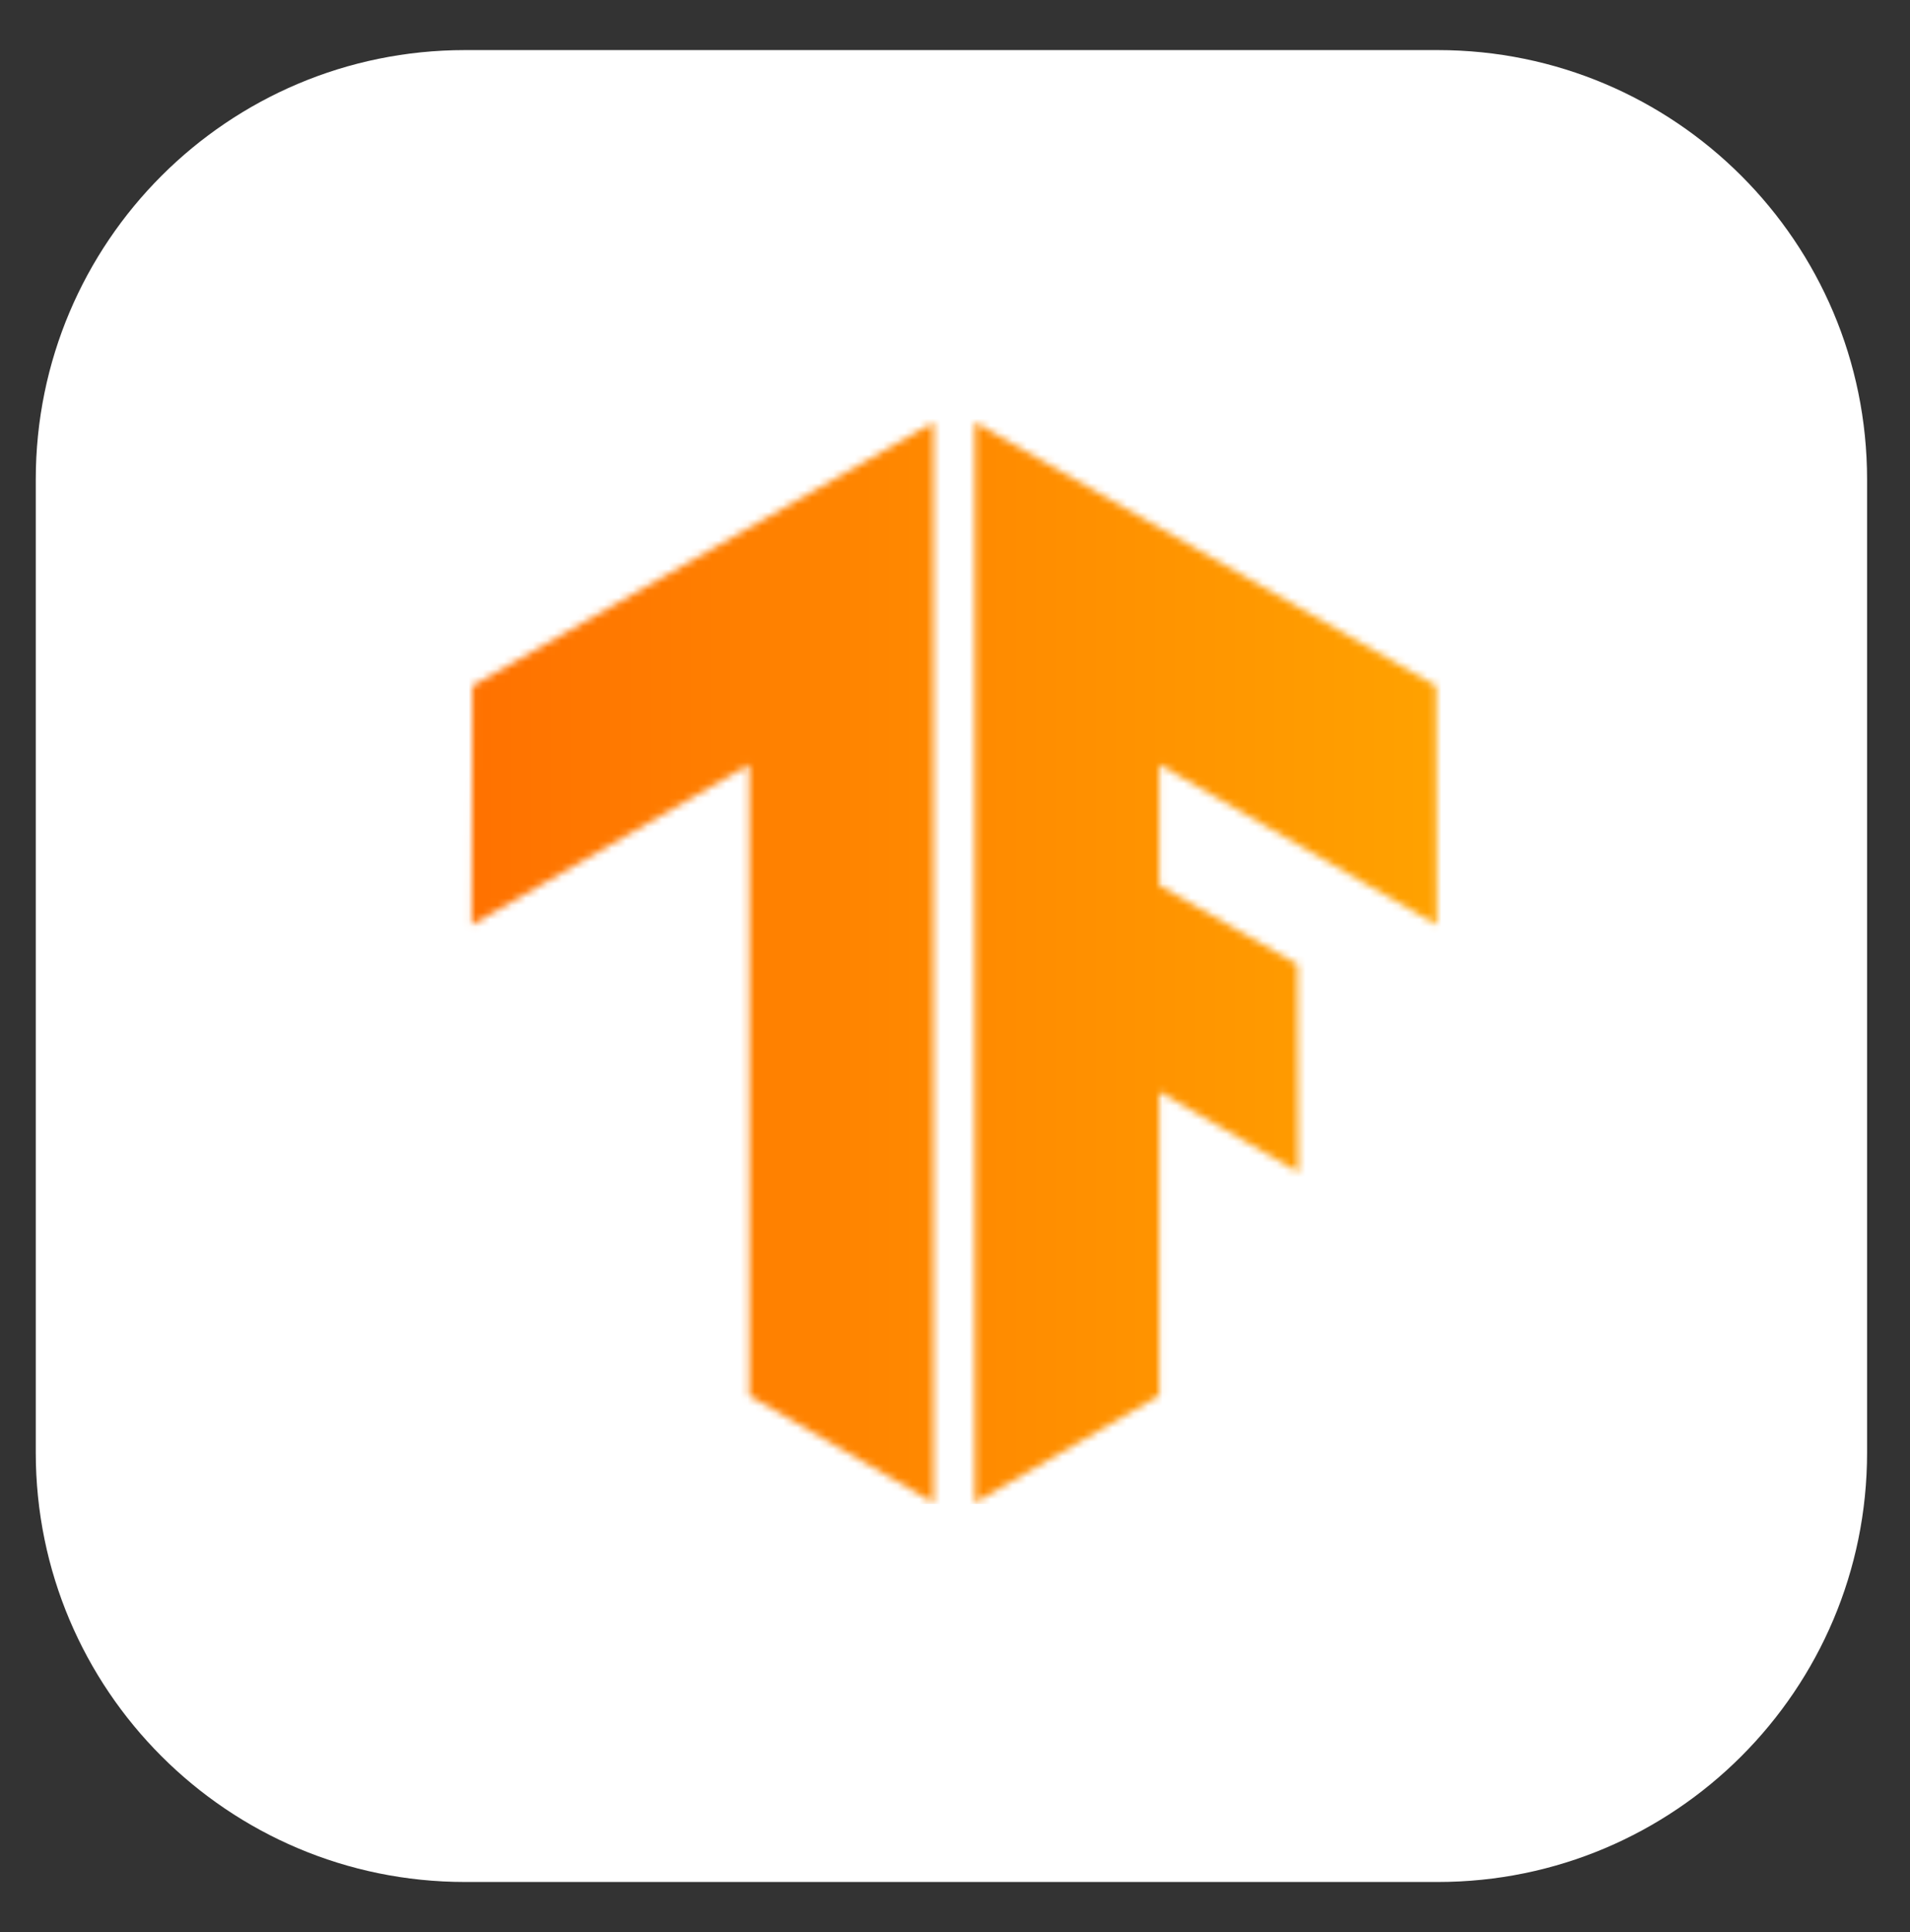 <svg width="267" height="270" viewBox="0 0 267 270" fill="none" xmlns="http://www.w3.org/2000/svg">
<rect x="0" y="0" width="267" height="270" fill="#333333" stroke="none"/>
<path d="M201 7H65C31.863 7 5 33.863 5 67V203C5 236.137 31.863 263 65 263H201C234.137 263 261 236.137 261 203V67C261 33.863 234.137 7 201 7Z" fill="white"/>
<mask id="mask0_3_82" style="mask-type:luminance" maskUnits="userSpaceOnUse" x="136" y="59" width="65" height="151">
<path d="M200.76 95.86L136.29 59.02V210L162.05 195.04V152.57L181.5 163.82L181.39 134.77L162.05 123.72V106.85L200.85 129.27L200.76 95.86Z" fill="white"/>
</mask>
<g mask="url(#mask0_3_82)">
<path d="M218.39 58.47H60.08V210.19H218.39V58.47Z" fill="url(#paint0_linear_3_82)"/>
</g>
<mask id="mask1_3_82" style="mask-type:luminance" maskUnits="userSpaceOnUse" x="65" y="59" width="66" height="151">
<path d="M66.03 95.86L130.5 59.02V210L104.74 195.04V106.85L65.94 129.27L66.03 95.86Z" fill="white"/>
</mask>
<g mask="url(#mask1_3_82)">
<path d="M217.31 58.47H59V210.19H217.31V58.47Z" fill="url(#paint1_linear_3_82)"/>
</g>
<defs>
<linearGradient id="paint0_linear_3_82" x1="60.08" y1="134.33" x2="218.39" y2="134.33" gradientUnits="userSpaceOnUse">
<stop stop-color="#FF6F00"/>
<stop offset="1" stop-color="#FFA800"/>
</linearGradient>
<linearGradient id="paint1_linear_3_82" x1="59" y1="134.33" x2="217.32" y2="134.33" gradientUnits="userSpaceOnUse">
<stop stop-color="#FF6F00"/>
<stop offset="1" stop-color="#FFA800"/>
</linearGradient>
</defs>
</svg>
